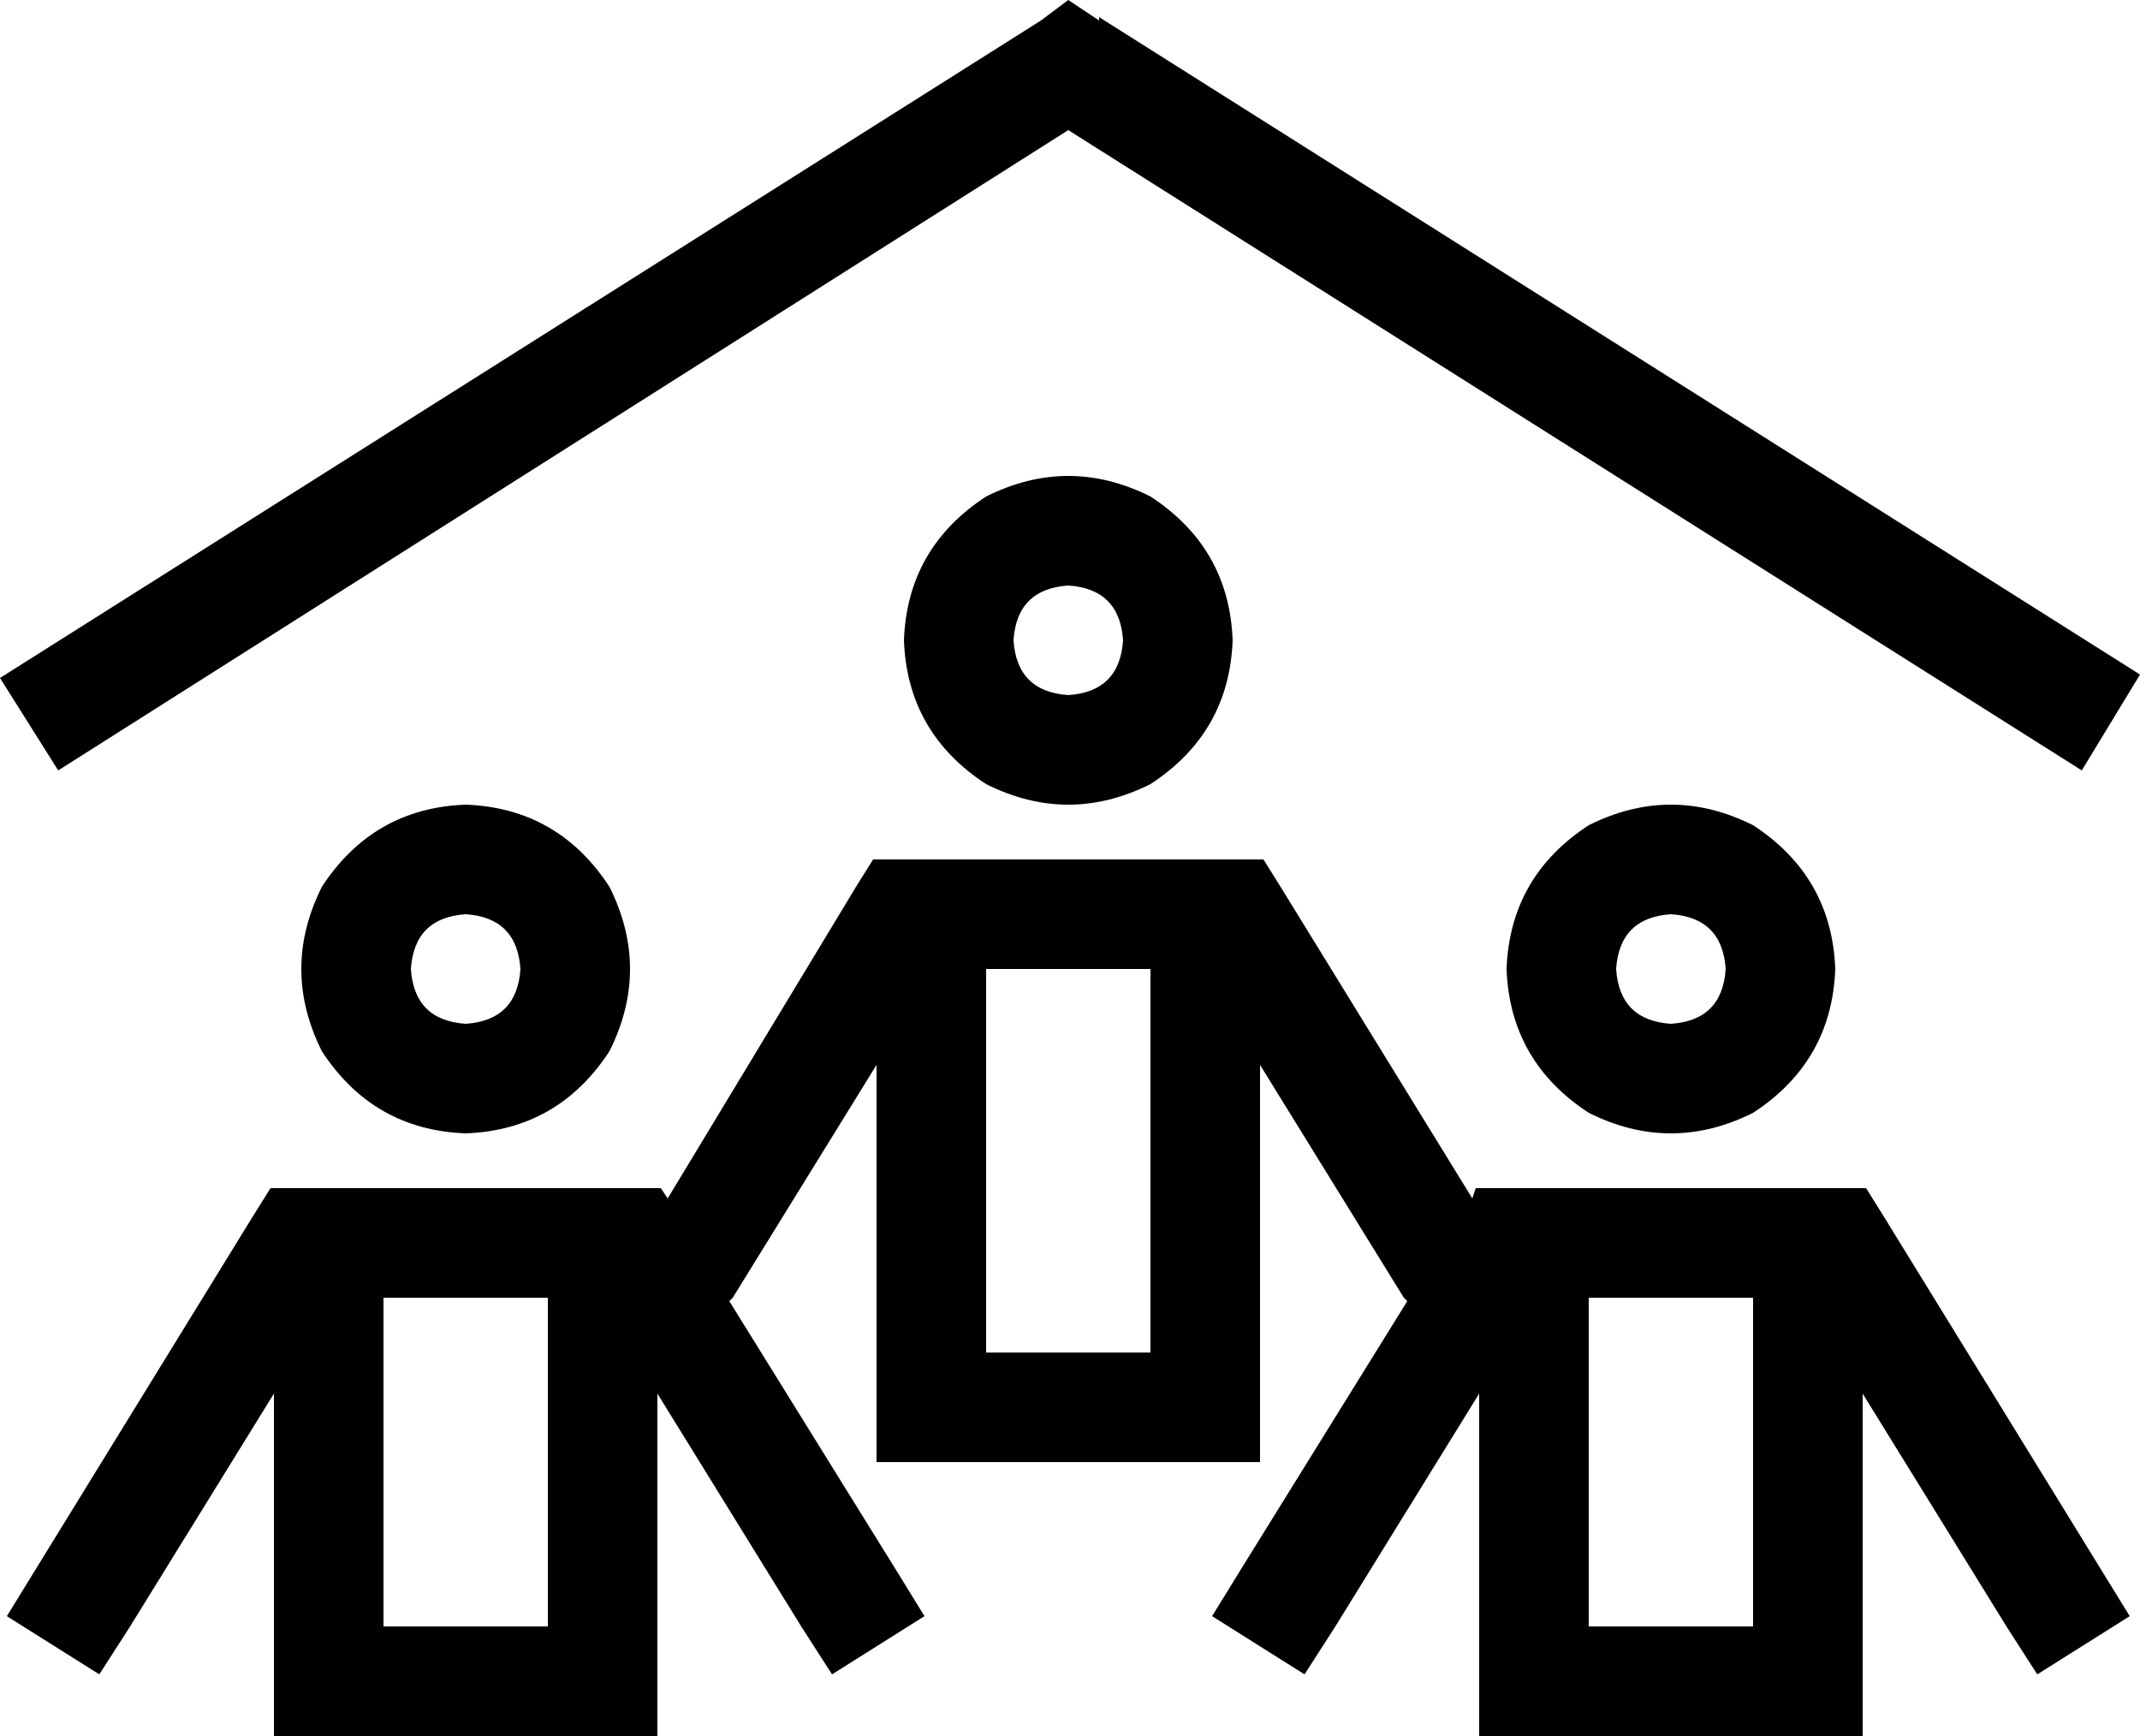 <svg viewBox="0 0 625 507">
  <path
    d="M 321 6 L 312 0 L 304 6 L 0 198 L 17 225 L 312 38 L 608 225 L 625 197 L 321 5 L 321 6 Z M 296 187 Q 297 172 312 171 Q 327 172 328 187 Q 327 202 312 203 Q 297 202 296 187 L 296 187 Z M 360 187 Q 359 160 336 145 Q 312 133 288 145 Q 265 160 264 187 Q 265 214 288 229 Q 312 241 336 229 Q 359 214 360 187 L 360 187 Z M 264 251 L 255 251 L 250 259 L 195 350 L 193 347 L 184 347 L 88 347 L 79 347 L 74 355 L 10 459 L 2 472 L 29 489 L 38 475 L 80 407 L 80 491 L 80 507 L 96 507 L 176 507 L 192 507 L 192 491 L 192 407 L 234 475 L 243 489 L 270 472 L 262 459 L 213 380 L 214 379 L 256 311 L 256 411 L 256 427 L 272 427 L 352 427 L 368 427 L 368 411 L 368 311 L 410 379 L 411 380 L 362 459 L 354 472 L 381 489 L 390 475 L 432 407 L 432 491 L 432 507 L 448 507 L 528 507 L 544 507 L 544 491 L 544 407 L 586 475 L 595 489 L 622 472 L 614 459 L 550 355 L 545 347 L 536 347 L 440 347 L 431 347 L 430 350 L 374 259 L 369 251 L 360 251 L 264 251 L 264 251 Z M 288 395 L 288 283 L 336 283 L 336 395 L 288 395 L 288 395 Z M 136 267 Q 151 268 152 283 Q 151 298 136 299 Q 121 298 120 283 Q 121 268 136 267 L 136 267 Z M 136 331 Q 163 330 178 307 Q 190 283 178 259 Q 163 236 136 235 Q 109 236 94 259 Q 82 283 94 307 Q 109 330 136 331 L 136 331 Z M 112 379 L 160 379 L 160 475 L 112 475 L 112 379 L 112 379 Z M 472 283 Q 473 268 488 267 Q 503 268 504 283 Q 503 298 488 299 Q 473 298 472 283 L 472 283 Z M 536 283 Q 535 256 512 241 Q 488 229 464 241 Q 441 256 440 283 Q 441 310 464 325 Q 488 337 512 325 Q 535 310 536 283 L 536 283 Z M 464 475 L 464 379 L 512 379 L 512 475 L 464 475 L 464 475 Z"
  />
</svg>